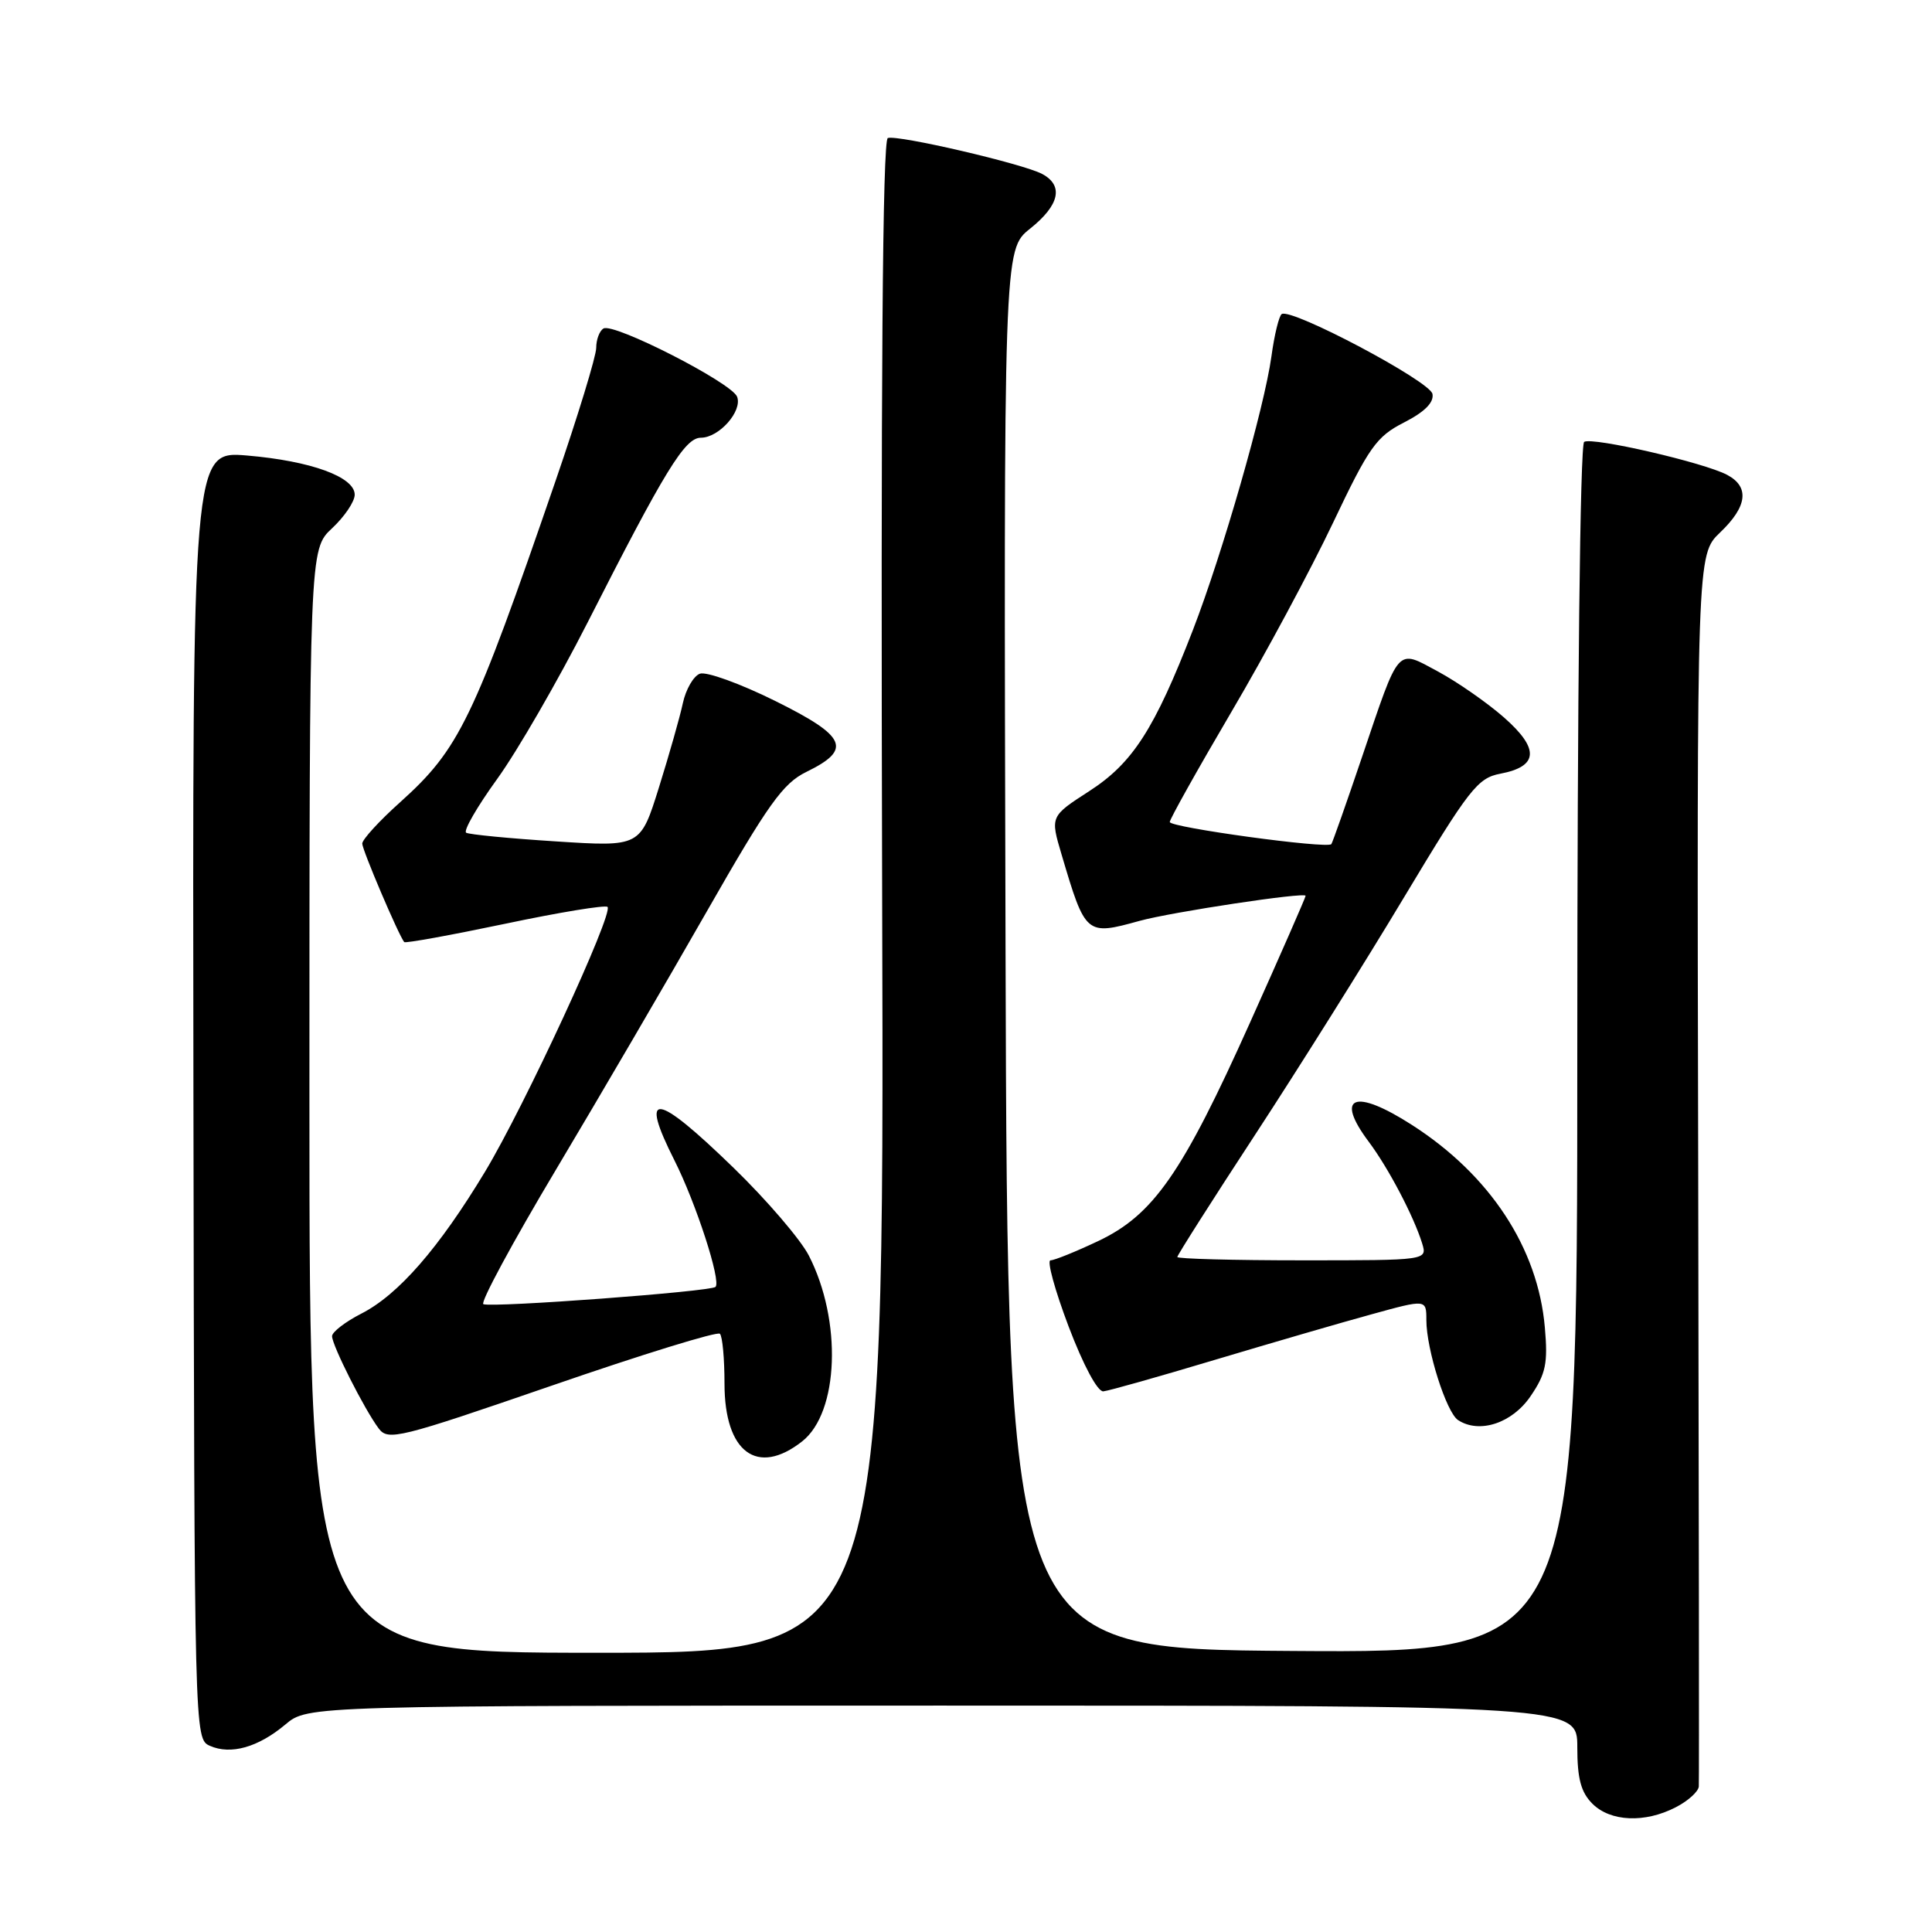 <?xml version="1.0" encoding="UTF-8" standalone="no"?>
<!DOCTYPE svg PUBLIC "-//W3C//DTD SVG 1.1//EN" "http://www.w3.org/Graphics/SVG/1.1/DTD/svg11.dtd" >
<svg xmlns="http://www.w3.org/2000/svg" xmlns:xlink="http://www.w3.org/1999/xlink" version="1.1" viewBox="0 0 256 256">
 <g >
 <path fill="currentColor"
d=" M 222.05 239.47 C 223.67 238.64 225.04 237.40 225.10 236.72 C 225.15 236.05 225.11 199.05 225.02 154.50 C 224.84 73.50 224.84 73.50 227.92 70.56 C 231.53 67.12 231.85 64.52 228.87 62.93 C 225.83 61.30 211.00 57.88 209.91 58.55 C 209.37 58.89 209.00 91.90 209.00 139.07 C 209.00 219.02 209.00 219.02 171.25 218.76 C 133.50 218.50 133.50 218.50 133.24 125.80 C 132.99 33.09 132.99 33.09 136.49 30.30 C 140.40 27.18 140.97 24.59 138.09 23.05 C 135.59 21.71 118.98 17.84 117.64 18.29 C 116.94 18.52 116.70 50.65 116.89 118.81 C 117.18 219.00 117.18 219.00 79.09 219.00 C 41.00 219.00 41.00 219.00 41.00 145.90 C 41.00 72.80 41.00 72.80 44.00 70.00 C 45.65 68.46 47.00 66.46 47.00 65.55 C 47.00 63.19 41.20 61.08 32.75 60.36 C 25.50 59.75 25.50 59.75 25.63 145.08 C 25.76 230.19 25.76 230.41 27.81 231.33 C 30.58 232.56 34.21 231.53 37.82 228.50 C 40.79 226.00 40.79 226.00 124.89 226.00 C 209.00 226.00 209.00 226.00 209.00 231.50 C 209.00 235.67 209.48 237.48 211.00 239.00 C 213.39 241.39 217.96 241.59 222.05 239.47 Z  M 106.29 190.99 C 111.16 187.16 111.60 174.99 107.17 166.36 C 106.08 164.24 101.60 159.01 97.21 154.75 C 86.84 144.68 84.65 144.41 89.38 153.78 C 92.22 159.42 95.58 169.75 94.81 170.52 C 94.19 171.14 65.32 173.29 64.05 172.81 C 63.59 172.64 67.92 164.62 73.66 155.00 C 79.40 145.38 88.40 129.98 93.65 120.78 C 101.79 106.53 103.74 103.80 106.85 102.28 C 112.96 99.30 112.20 97.58 102.70 92.87 C 98.06 90.57 93.57 88.95 92.73 89.27 C 91.88 89.60 90.87 91.36 90.48 93.18 C 90.09 95.01 88.66 100.03 87.31 104.35 C 84.85 112.21 84.85 112.21 73.67 111.49 C 67.53 111.10 62.17 110.58 61.77 110.34 C 61.37 110.10 63.22 106.89 65.89 103.20 C 68.55 99.52 73.93 90.20 77.85 82.50 C 88.11 62.31 90.75 58.00 92.87 58.00 C 95.28 58.00 98.40 54.47 97.67 52.57 C 96.95 50.71 81.28 42.71 79.96 43.53 C 79.43 43.85 79.00 45.01 79.00 46.10 C 79.00 47.18 76.57 55.14 73.59 63.79 C 62.70 95.44 60.86 99.25 53.03 106.29 C 50.26 108.77 48.00 111.24 48.00 111.78 C 48.00 112.62 52.80 123.88 53.56 124.83 C 53.71 125.01 59.71 123.92 66.91 122.41 C 74.10 120.89 80.22 119.89 80.50 120.17 C 81.33 121.00 69.50 146.58 64.28 155.24 C 58.18 165.36 52.79 171.56 47.88 174.06 C 45.75 175.15 44.00 176.50 44.00 177.05 C 44.00 178.27 48.30 186.78 50.18 189.28 C 51.43 190.94 52.84 190.59 73.15 183.59 C 85.05 179.48 95.06 176.39 95.39 176.73 C 95.73 177.06 96.00 180.04 96.00 183.34 C 96.00 192.44 100.34 195.67 106.29 190.99 Z  M 202.81 185.00 C 204.83 182.04 205.12 180.64 204.70 175.89 C 203.79 165.37 197.44 155.70 187.09 149.06 C 179.46 144.16 176.81 145.22 181.39 151.32 C 183.97 154.77 187.33 161.16 188.44 164.75 C 189.13 167.00 189.13 167.00 172.57 167.00 C 163.46 167.00 156.00 166.80 156.00 166.56 C 156.00 166.32 160.65 159.00 166.34 150.31 C 172.03 141.61 180.92 127.45 186.09 118.82 C 194.67 104.53 195.79 103.09 198.80 102.52 C 203.86 101.56 204.01 99.22 199.29 95.07 C 197.06 93.11 193.13 90.38 190.58 89.00 C 184.99 86.00 185.53 85.39 180.45 100.38 C 178.38 106.50 176.56 111.66 176.41 111.85 C 175.90 112.50 155.00 109.64 155.00 108.92 C 155.00 108.54 158.67 101.98 163.15 94.36 C 167.64 86.74 173.70 75.45 176.63 69.28 C 181.41 59.21 182.38 57.85 186.04 55.98 C 188.78 54.58 190.02 53.33 189.81 52.20 C 189.50 50.52 171.18 40.81 169.84 41.61 C 169.48 41.83 168.86 44.36 168.47 47.23 C 167.53 54.04 161.99 73.34 158.06 83.50 C 152.97 96.64 150.08 101.12 144.33 104.83 C 139.16 108.17 139.16 108.17 140.67 113.25 C 143.83 123.92 143.91 123.98 151.00 122.02 C 155.24 120.85 173.00 118.17 173.00 118.70 C 173.00 118.91 169.70 126.44 165.66 135.44 C 156.68 155.46 152.84 160.98 145.51 164.45 C 142.55 165.85 139.71 167.00 139.20 167.00 C 138.69 167.00 139.77 170.94 141.59 175.75 C 143.54 180.89 145.44 184.44 146.20 184.36 C 146.92 184.29 153.57 182.41 161.00 180.18 C 168.43 177.96 177.76 175.24 181.75 174.15 C 189.00 172.15 189.00 172.15 189.00 174.92 C 189.00 178.80 191.65 187.15 193.20 188.17 C 196.03 190.02 200.38 188.58 202.81 185.00 Z "/>
</g>
</svg>
